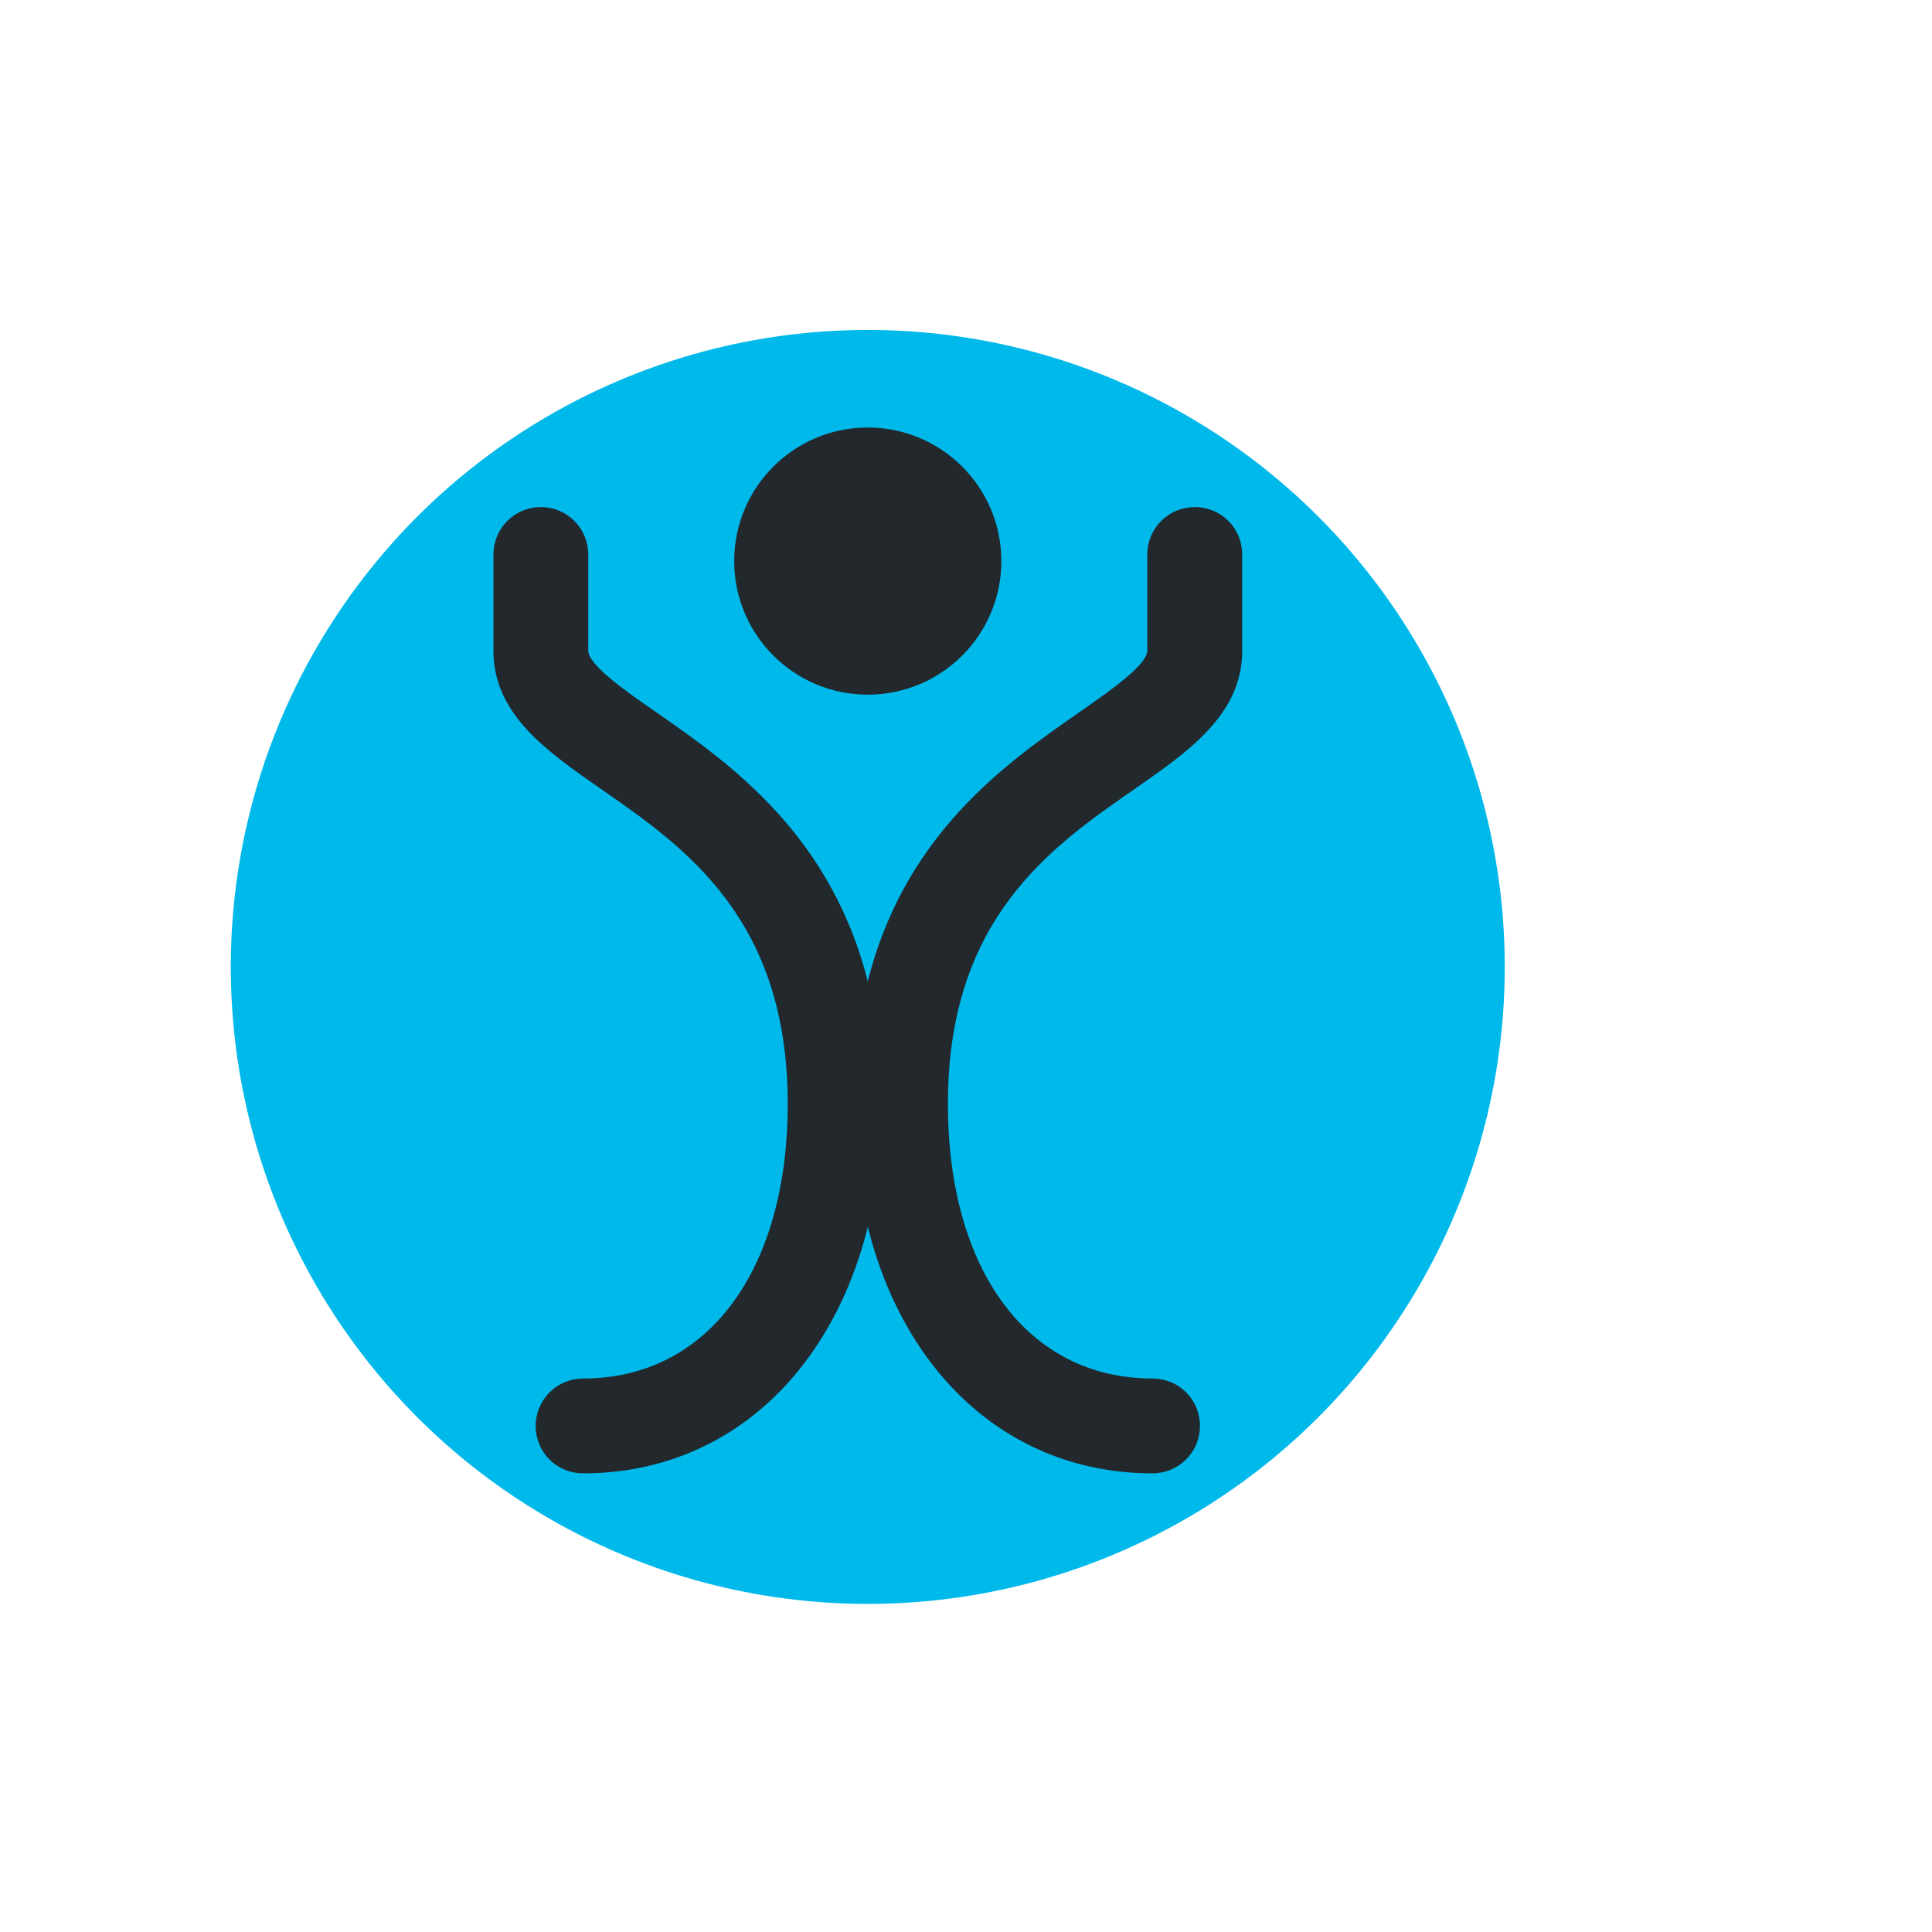 <?xml version="1.0" encoding="utf-8"?>
<!-- Generator: Adobe Illustrator 23.0.3, SVG Export Plug-In . SVG Version: 6.00 Build 0)  -->
<svg version="1.1" id="Layer_1" xmlns="http://www.w3.org/2000/svg" xmlns:xlink="http://www.w3.org/1999/xlink" x="0px" y="0px"
	 viewBox="0 0 500 500" style="enable-background:new 0 0 500 500;" xml:space="preserve">
<style type="text/css">
	.st0{fill:#00B9EB;}
	.st1{fill:#23282D;}
</style>
<g>
	<circle class="st0" cx="224.58" cy="250.24" r="164.85"/>
	<circle class="st1" cx="224.58" cy="145.21" r="34.57"/>
	<path class="st1" stroke="#23282D"
		d="M309.19,131.73c-6.46,0-11.77,5.22-11.77,11.77v24.88c0,3.99-9.5,10.54-17.76,16.33
		c-18.99,13.2-45.96,31.91-55.08,71.41c-9.21-39.5-36.08-58.21-55.08-71.41c-8.36-5.79-17.76-12.34-17.76-16.33V143.5
		c0-6.46-5.22-11.77-11.77-11.77c-6.46,0-11.77,5.22-11.77,11.77v24.88c0,16.24,13.58,25.64,27.92,35.61
		c21.46,14.91,48.24,33.52,48.24,81.67c0,43.49-20.99,71.6-53.46,71.6c-6.46,0-11.77,5.22-11.77,11.77
		c0,6.55,5.22,11.77,11.77,11.77c36.84,0,64.57-25.83,73.69-65.43c9.12,39.69,36.94,65.43,73.69,65.43
		c6.46,0,11.77-5.22,11.77-11.77c0-6.55-5.22-11.77-11.77-11.77c-32.48,0-53.46-28.11-53.46-71.6c0-48.14,26.78-66.76,48.24-81.67
		c14.34-9.97,27.92-19.37,27.92-35.61V143.5C320.97,136.95,315.74,131.73,309.19,131.73z"/>
</g>
</svg>
